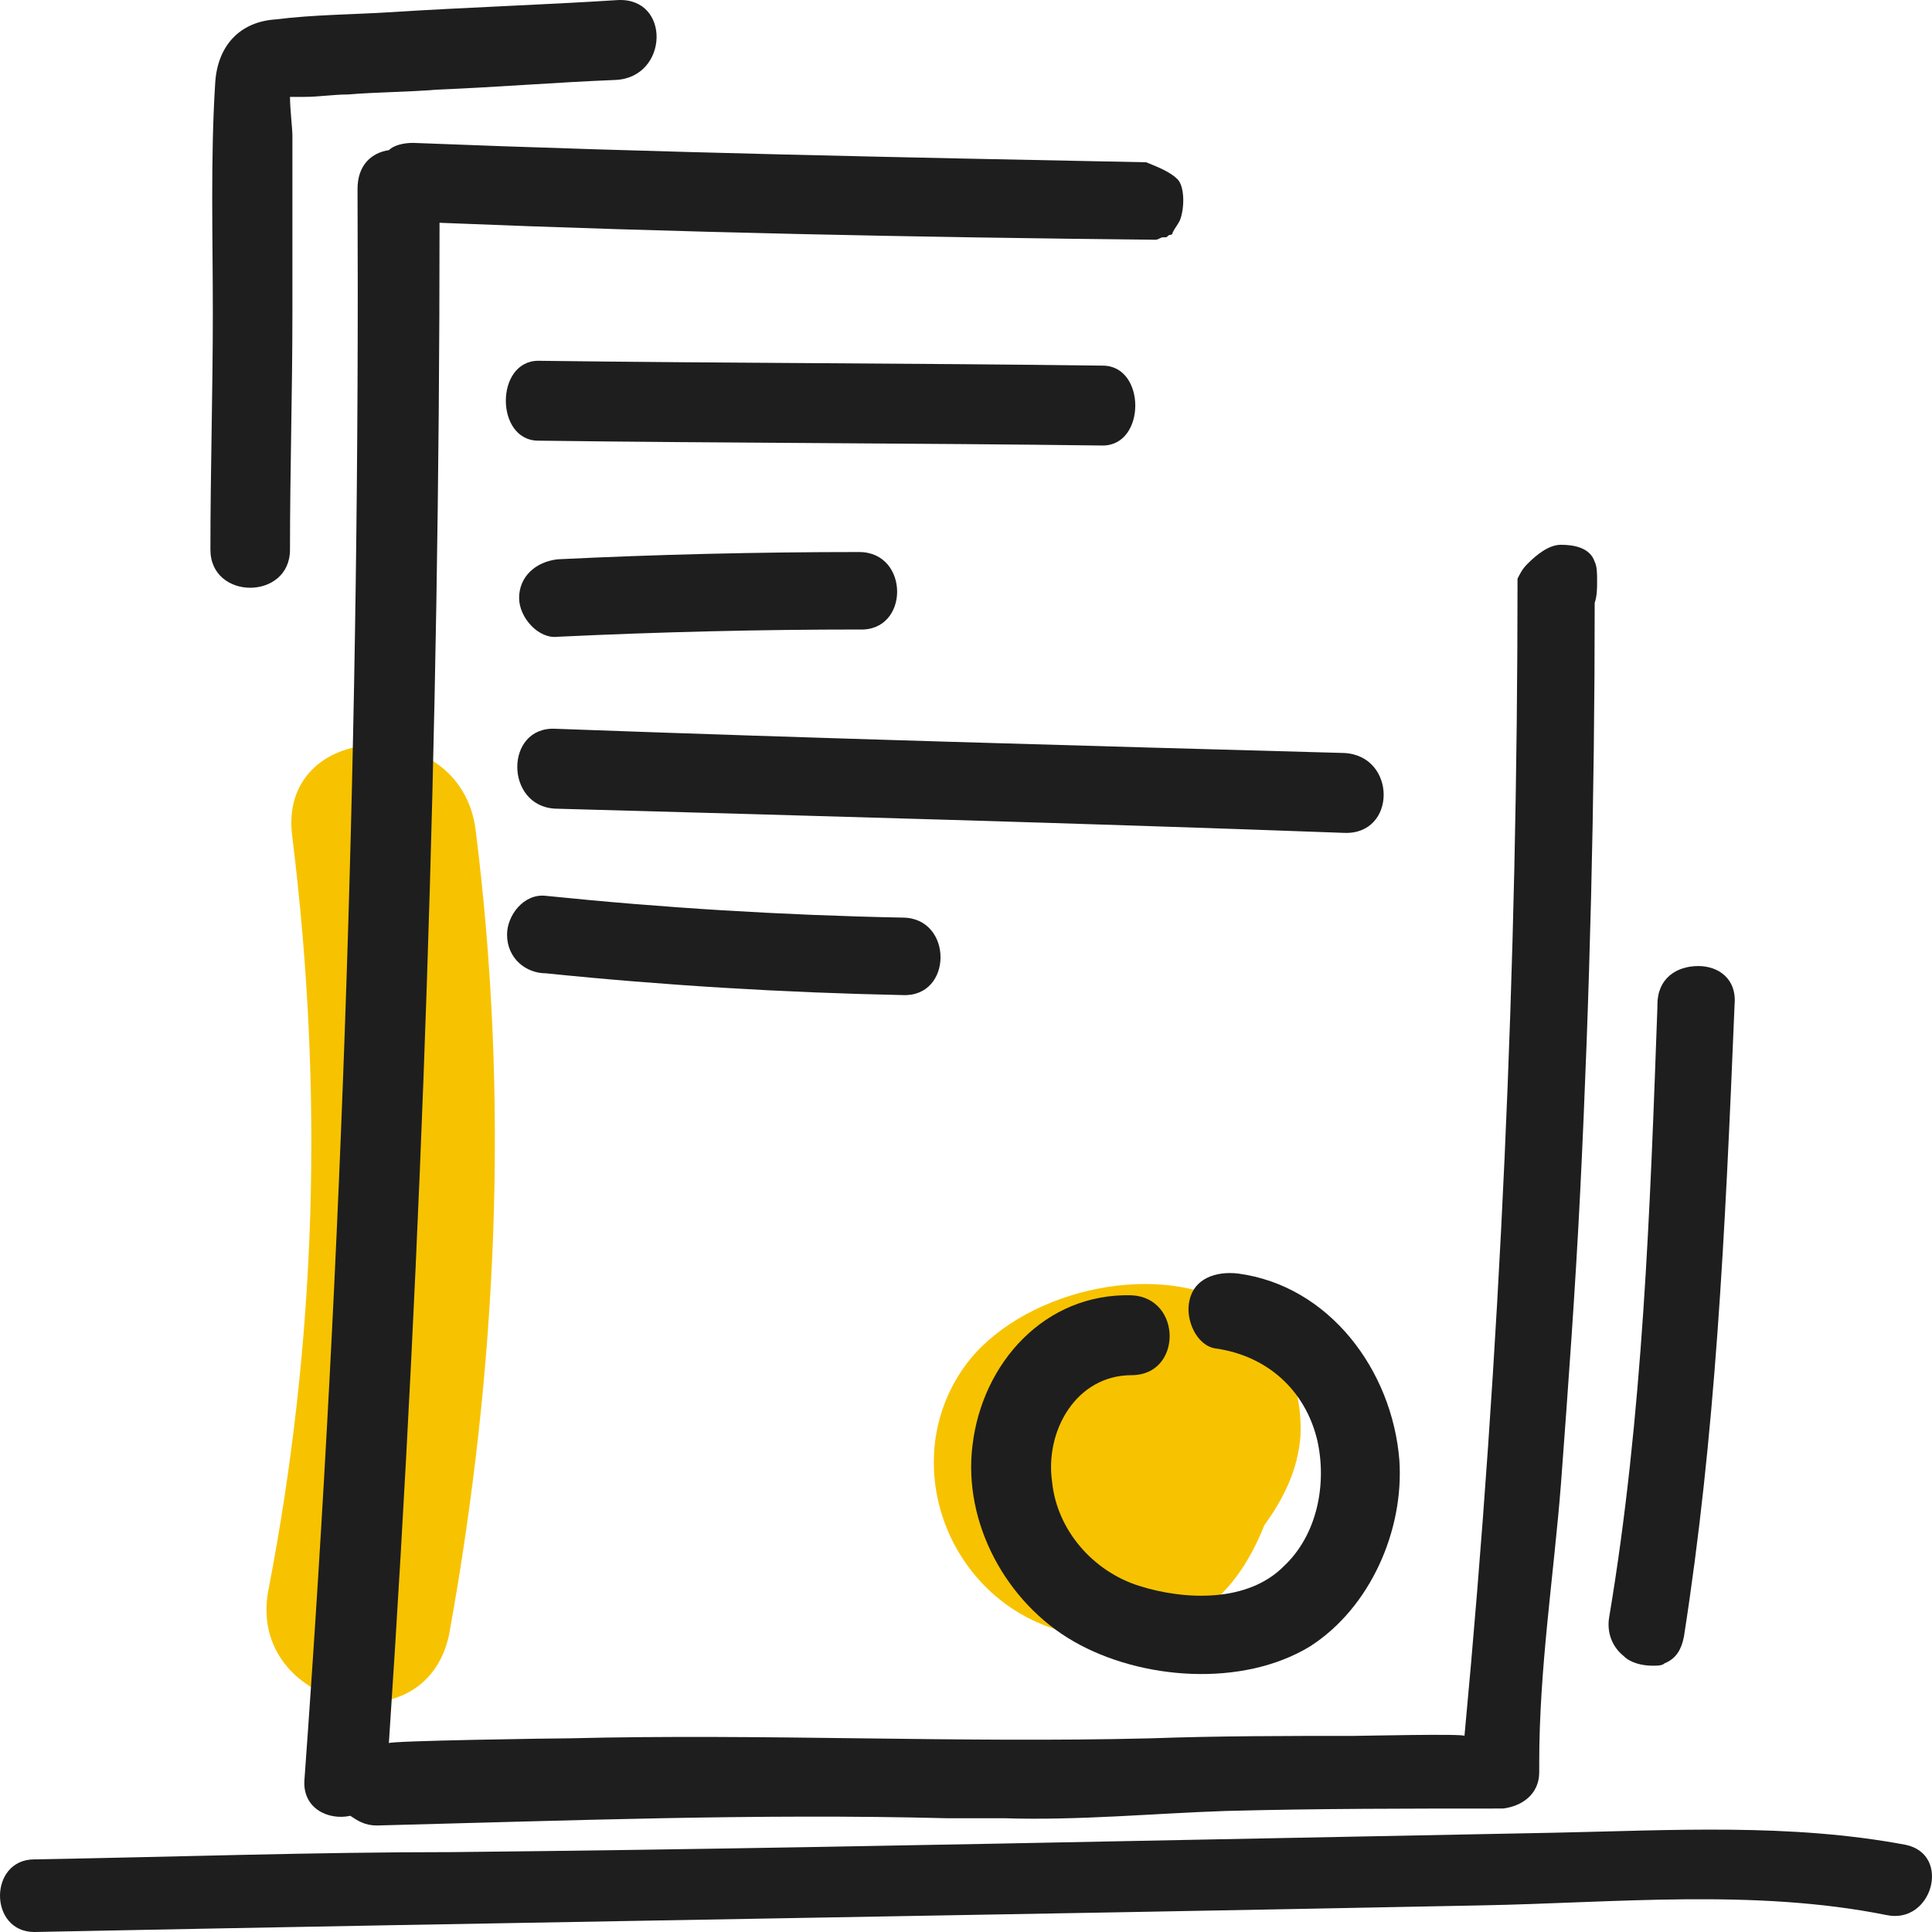 <svg width="100" height="100" viewBox="0 0 100 100" fill="none" xmlns="http://www.w3.org/2000/svg">
<path d="M24.622 42.984C23.873 36.844 14.261 37.22 15.135 43.36C16.758 56.518 16.384 69.425 13.887 82.332C12.764 88.346 22.001 90.602 23.249 84.587C25.745 70.803 26.37 56.894 24.622 42.984Z" fill="#F7C300"/>
<path d="M63.817 67.545C59.573 65.164 52.708 66.918 49.962 70.678C46.591 75.314 48.714 81.956 53.956 84.086C56.453 85.088 59.449 85.088 61.82 83.585C63.568 82.582 64.691 80.828 65.44 78.948C66.439 77.57 67.188 76.066 67.313 74.312C67.437 71.555 66.189 68.798 63.817 67.545Z" fill="#F7C300"/>
<path d="M82.666 30.077C82.666 29.701 82.666 29.326 82.541 29.075C82.292 28.323 81.418 28.198 80.794 28.198C80.17 28.198 79.546 28.699 79.046 29.2C78.797 29.451 78.672 29.701 78.547 29.952C78.547 50.002 77.673 69.926 75.801 89.85C75.801 89.725 70.433 89.85 70.059 89.85C66.564 89.85 63.069 89.85 59.573 89.975C49.587 90.226 39.476 89.725 29.49 89.975C28.741 89.975 20.128 90.101 20.128 90.226C21.876 64.036 22.75 37.721 22.75 11.531C34.983 12.033 47.465 12.283 59.823 12.409C59.948 12.409 60.073 12.283 60.197 12.283H60.322C60.447 12.283 60.447 12.158 60.572 12.158C60.572 12.158 60.697 12.158 60.697 12.033C60.822 11.782 60.947 11.657 61.071 11.406C61.321 10.78 61.321 9.652 60.947 9.276C60.572 8.9 59.948 8.649 59.324 8.399C46.716 8.148 33.984 7.897 21.377 7.396C20.877 7.396 20.378 7.522 20.128 7.772C19.255 7.897 18.506 8.524 18.506 9.777C18.63 37.22 17.757 64.663 15.759 92.106C15.635 93.609 17.008 94.236 18.131 93.985C18.506 94.236 18.88 94.487 19.504 94.487C29.366 94.236 39.227 93.86 48.963 94.111C49.587 94.111 50.336 94.111 50.96 94.111C51.335 94.111 51.584 94.111 51.959 94.111C55.829 94.236 59.698 93.86 63.443 93.735C68.186 93.609 72.93 93.609 77.798 93.609C78.797 93.484 79.67 92.858 79.67 91.73V91.604C79.67 91.479 79.67 91.354 79.67 91.228C79.67 86.341 80.419 81.58 80.794 76.818C81.168 71.805 81.543 66.668 81.792 61.655C82.292 51.505 82.541 41.355 82.541 31.205C82.666 30.829 82.666 30.453 82.666 30.077Z" fill="#1E1E1E"/>
<path d="M57.077 18.925C47.34 18.799 37.604 18.799 27.867 18.674C25.62 18.674 25.62 22.809 27.867 22.809C37.604 22.935 47.34 22.935 57.077 23.06C59.324 23.06 59.324 18.925 57.077 18.925Z" fill="#1E1E1E"/>
<path d="M44.469 28.573C39.227 28.573 33.984 28.699 28.866 28.949C27.743 29.075 26.869 29.827 26.869 30.954C26.869 31.957 27.867 33.085 28.866 32.959C34.109 32.709 39.352 32.583 44.469 32.583C47.091 32.709 47.091 28.573 44.469 28.573Z" fill="#1E1E1E"/>
<path d="M69.559 38.974C55.953 38.598 42.347 38.222 28.741 37.721C26.12 37.596 26.12 41.731 28.741 41.856C42.347 42.232 55.953 42.608 69.559 43.109C72.305 43.235 72.305 39.1 69.559 38.974Z" fill="#1E1E1E"/>
<path d="M46.716 47.495C40.475 47.37 34.358 46.994 28.242 46.367C27.118 46.242 26.245 47.37 26.245 48.372C26.245 49.626 27.243 50.377 28.242 50.377C34.358 51.004 40.6 51.38 46.716 51.505C49.337 51.63 49.337 47.495 46.716 47.495Z" fill="#1E1E1E"/>
<path d="M72.43 75.565C72.056 70.928 68.81 66.542 64.067 65.916C62.944 65.79 61.82 66.166 61.571 67.294C61.321 68.297 61.945 69.675 62.944 69.8C65.565 70.176 67.562 71.931 68.186 74.562C68.686 76.818 68.186 79.449 66.439 81.078C64.566 82.958 61.321 82.833 58.949 82.081C56.577 81.329 54.705 79.199 54.455 76.692C54.081 74.061 55.704 71.179 58.575 71.179C61.196 71.179 61.196 67.169 58.575 67.044C54.081 66.918 50.835 70.552 50.336 74.813C49.837 78.823 52.084 82.958 55.579 84.963C59.074 86.968 64.317 87.344 67.812 85.214C70.932 83.209 72.68 79.199 72.43 75.565Z" fill="#1E1E1E"/>
<path d="M31.987 0.003C28.117 0.253 24.123 0.379 20.253 0.629C18.256 0.755 16.259 0.755 14.261 1.005C12.389 1.131 11.266 2.384 11.141 4.263C10.891 8.148 11.016 12.283 11.016 16.168C11.016 20.303 10.891 24.313 10.891 28.448C10.891 31.08 15.01 31.08 15.01 28.448C15.01 24.313 15.135 20.303 15.135 16.168C15.135 14.163 15.135 12.158 15.135 10.153C15.135 9.15 15.135 8.023 15.135 7.02C15.135 6.644 15.01 5.642 15.01 5.015C15.26 5.015 15.51 5.015 15.759 5.015C16.508 5.015 17.257 4.89 18.006 4.89C19.504 4.765 21.127 4.765 22.625 4.639C25.745 4.514 28.741 4.263 31.862 4.138C34.608 4.013 34.733 -0.123 31.987 0.003Z" fill="#1E1E1E"/>
<path d="M87.909 50.002C86.785 50.002 85.787 50.628 85.787 52.006V52.132C85.412 62.532 85.038 73.309 83.29 83.71C83.165 84.462 83.415 85.213 84.039 85.715C84.414 86.091 85.038 86.216 85.537 86.216C85.787 86.216 86.036 86.216 86.161 86.091C86.785 85.84 87.035 85.339 87.16 84.712C88.783 74.312 89.282 64.162 89.781 52.006C89.906 50.628 88.907 50.002 87.909 50.002Z" fill="#1E1E1E"/>
<path d="M1.779 100C26.744 99.499 51.709 99.123 76.674 98.622C83.54 98.496 90.78 97.744 97.645 99.123C100.017 99.624 101.016 95.99 98.644 95.489C92.652 94.361 86.536 94.737 80.419 94.862C74.053 94.988 67.687 95.113 61.196 95.238C48.589 95.489 35.981 95.739 23.374 95.865C16.259 95.865 9.019 96.115 1.779 96.241C-0.593 96.241 -0.593 100 1.779 100Z" fill="#1E1E1E"/>
</svg>
